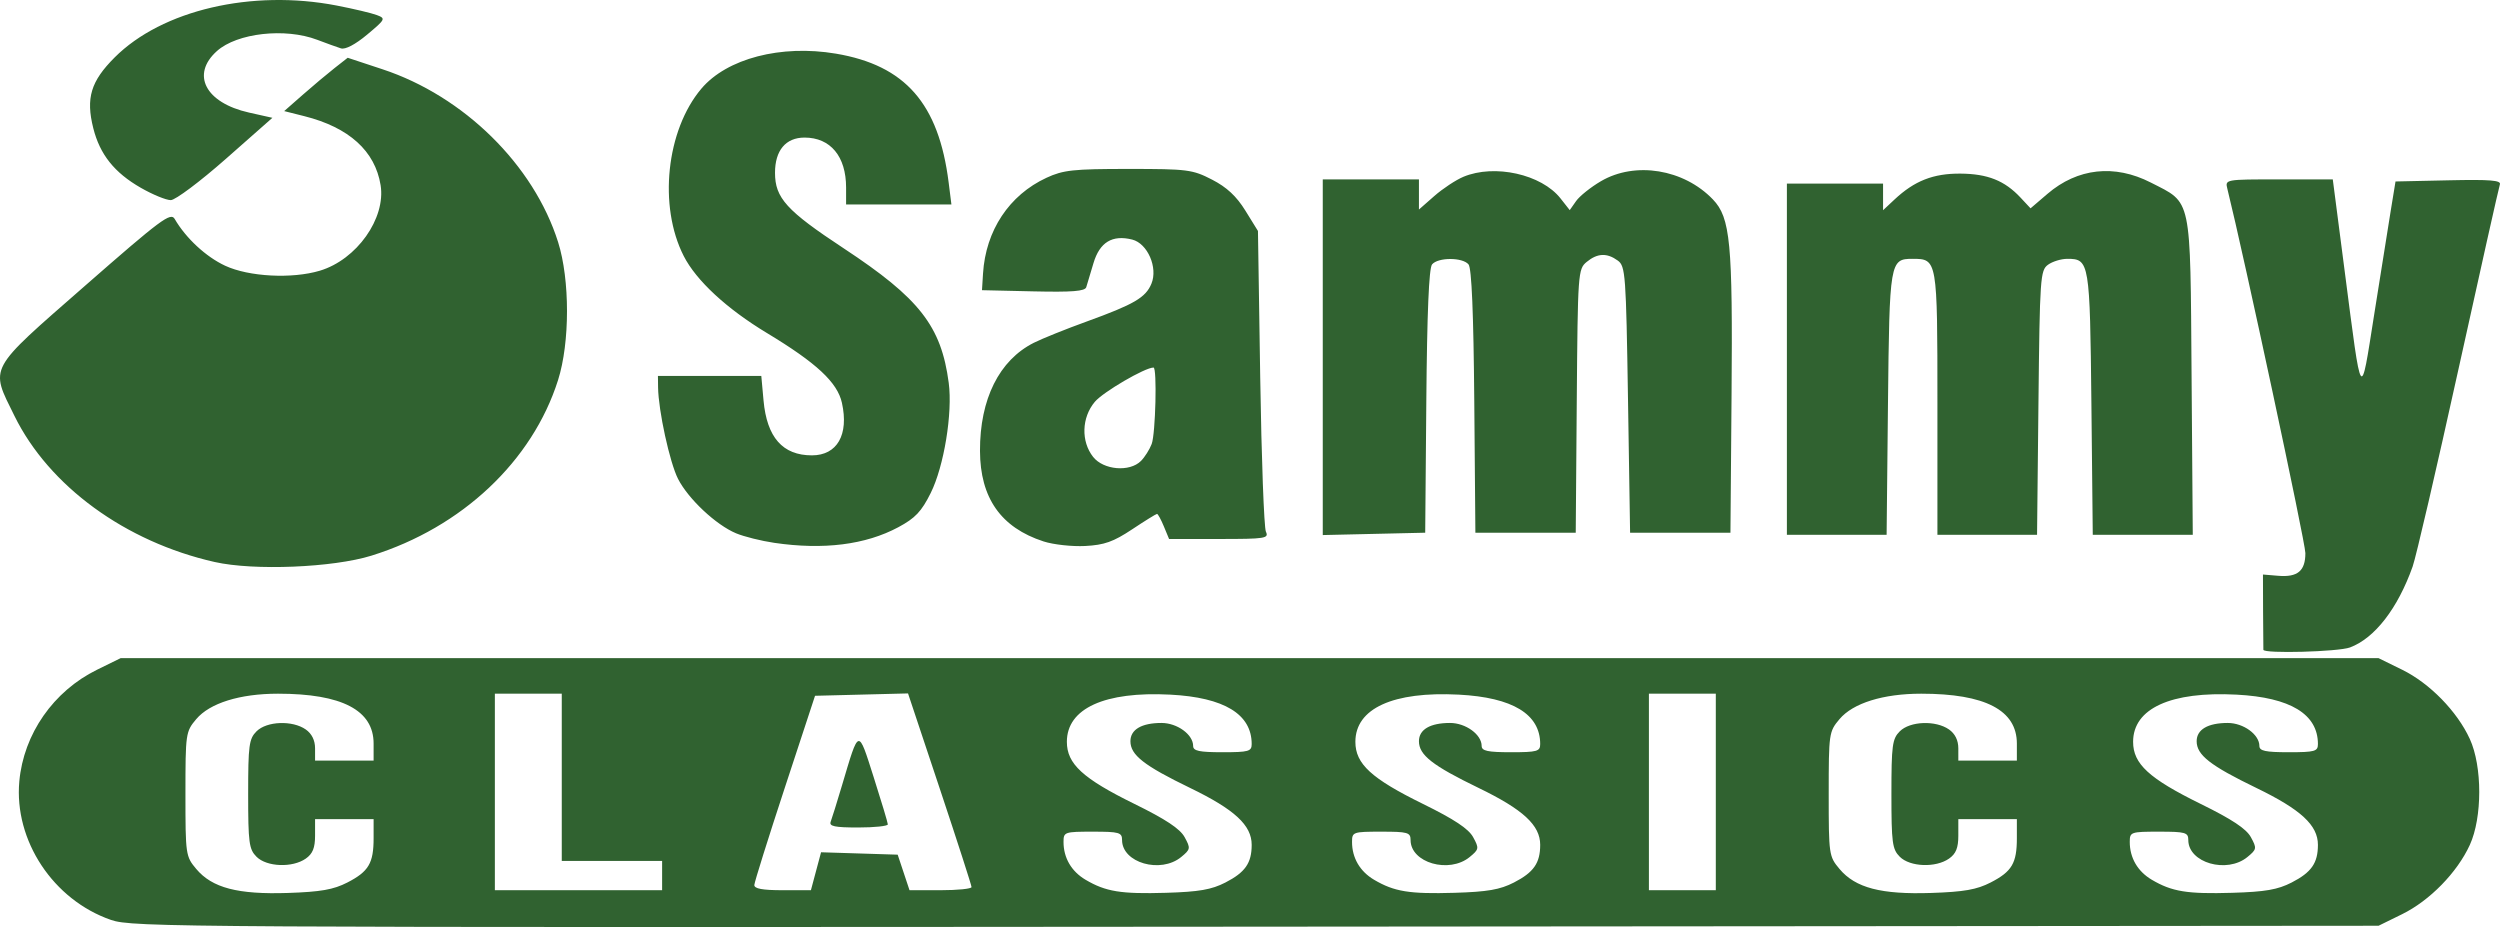 <?xml version="1.0" encoding="UTF-8" standalone="no"?>
<!-- Created with Inkscape (http://www.inkscape.org/) -->

<svg
   version="1.1"
   id="svg1"
   width="597.897"
   height="221.709"
   viewBox="0 0 597.897 221.709"
   sodipodi:docname="logo.png"
   xmlns:inkscape="http://www.inkscape.org/namespaces/inkscape"
   xmlns:sodipodi="http://sodipodi.sourceforge.net/DTD/sodipodi-0.dtd"
   xmlns="http://www.w3.org/2000/svg"
   xmlns:svg="http://www.w3.org/2000/svg">
  <defs
     id="defs1" />
  <sodipodi:namedview
     id="namedview1"
     pagecolor="#306230"
     bordercolor="#000000"
     borderopacity="0.25"
     inkscape:showpageshadow="2"
     inkscape:pageopacity="0.0"
     inkscape:pagecheckerboard="0"
     inkscape:deskcolor="#d1d1d1" />
  <g
     inkscape:groupmode="layer"
     inkscape:label="Image"
     id="g1"
     transform="translate(-1.649,-39.098)">
    <path
       style="fill:#306230"
       d="M 28.205,259.11 C 14.381,254.325 4.985,240.125 6.27,225.958 7.297,214.632 14.429,204.392 24.858,199.27 L 30.5,196.5 h 270 270 l 5.642,2.77 c 6.592,3.237 13.149,9.945 16.183,16.554 3.009,6.557 3.009,18.795 0,25.351 -3.033,6.609 -9.59,13.316 -16.183,16.554 L 570.5,260.5 302,260.721 c -258.058,0.213 -268.706,0.15 -273.795,-1.612 z m 56.512,-8.95 C 89.814,247.541 91,245.542 91,239.566 V 235 h -7 -7 v 3.943 c 0,2.941 -0.565,4.339 -2.223,5.5 C 71.592,246.675 65.443,246.443 63,244 c -1.795,-1.795 -2,-3.333 -2,-15 0,-11.667 0.205,-13.205 2,-15 2.443,-2.443 8.592,-2.675 11.777,-0.443 C 76.218,214.566 77,216.149 77,218.057 V 221 h 7 7 v -4.077 C 91,208.95 83.425,205 68.132,205 59.027,205 51.81,207.249 48.575,211.093 46.061,214.081 46,214.507 46,229 c 0,14.506 0.059,14.917 2.584,17.918 3.811,4.529 9.937,6.133 21.916,5.738 7.838,-0.258 10.912,-0.798 14.217,-2.496 z m 210,0 C 299.456,247.725 301,245.509 301,241.142 301,236.461 296.928,232.7 286.278,227.543 275.225,222.191 272,219.665 272,216.361 272,213.57 274.677,212 279.434,212 c 3.755,0 7.566,2.77 7.566,5.5 0,1.19 1.444,1.5 7,1.5 6.277,0 7,-0.202 7,-1.953 0,-7.152 -6.575,-11.147 -19.457,-11.82 C 265.827,204.405 256.8,208.522 256.8,216.512 c 0,5.285 3.8,8.776 16.162,14.849 7.477,3.673 10.901,5.941 12,7.95 1.457,2.662 1.413,2.913 -0.822,4.75 C 279.223,248.099 270,245.45 270,240 c 0,-1.81 -0.667,-2 -7,-2 -6.764,0 -7,0.083 -7,2.453 0,3.813 1.882,7.046 5.266,9.045 4.828,2.852 8.463,3.442 19.234,3.124 7.887,-0.233 10.891,-0.753 14.217,-2.462 z m 69,0 C 368.456,247.725 370,245.509 370,241.142 370,236.461 365.928,232.7 355.278,227.543 344.225,222.191 341,219.665 341,216.361 341,213.57 343.677,212 348.434,212 c 3.755,0 7.566,2.77 7.566,5.5 0,1.19 1.444,1.5 7,1.5 6.277,0 7,-0.202 7,-1.953 0,-7.152 -6.575,-11.147 -19.457,-11.82 C 334.827,204.405 325.8,208.522 325.8,216.512 c 0,5.285 3.8,8.776 16.162,14.849 7.477,3.673 10.901,5.941 12,7.95 1.457,2.662 1.413,2.913 -0.822,4.75 C 348.223,248.099 339,245.45 339,240 c 0,-1.81 -0.667,-2 -7,-2 -6.764,0 -7,0.083 -7,2.453 0,3.813 1.882,7.046 5.266,9.045 4.828,2.852 8.463,3.442 19.234,3.124 7.887,-0.233 10.891,-0.753 14.217,-2.462 z m 114,0 C 482.814,247.541 484,245.542 484,239.566 V 235 h -7 -7 v 3.943 c 0,2.941 -0.565,4.339 -2.223,5.5 -3.186,2.231 -9.334,2 -11.777,-0.443 -1.795,-1.795 -2,-3.333 -2,-15 0,-11.667 0.205,-13.205 2,-15 2.443,-2.443 8.592,-2.675 11.777,-0.443 1.441,1.009 2.223,2.592 2.223,4.5 V 221 h 7 7 v -4.077 C 484,208.95 476.425,205 461.132,205 c -9.105,0 -16.322,2.249 -19.557,6.093 C 439.061,214.081 439,214.507 439,229 c 0,14.506 0.059,14.917 2.584,17.918 3.811,4.529 9.937,6.133 21.916,5.738 7.838,-0.258 10.912,-0.798 14.217,-2.496 z m 72,0 C 554.456,247.725 556,245.509 556,241.142 556,236.461 551.928,232.7 541.278,227.543 530.225,222.191 527,219.665 527,216.361 527,213.57 529.677,212 534.434,212 c 3.755,0 7.566,2.77 7.566,5.5 0,1.19 1.444,1.5 7,1.5 6.277,0 7,-0.202 7,-1.953 0,-7.152 -6.575,-11.147 -19.457,-11.82 C 520.827,204.405 511.8,208.522 511.8,216.512 c 0,5.285 3.8,8.776 16.162,14.849 7.477,3.673 10.901,5.941 12,7.95 1.457,2.662 1.413,2.913 -0.822,4.75 C 534.223,248.099 525,245.45 525,240 c 0,-1.81 -0.667,-2 -7,-2 -6.764,0 -7,0.083 -7,2.453 0,3.813 1.882,7.046 5.266,9.045 4.828,2.852 8.463,3.442 19.234,3.124 7.887,-0.233 10.891,-0.753 14.217,-2.462 z M 160,248.5 V 245 h -12 -12 v -20 -20 h -8 -8 v 23.5 23.5 h 20 20 z m 36.799,-1.037 1.214,-4.537 9.163,0.287 9.163,0.287 1.414,4.25 1.414,4.25 h 7.417 C 230.662,252 234,251.663 234,251.25 c 0,-0.412 -3.417,-11.002 -7.594,-23.532 l -7.594,-22.782 -11.12,0.282 -11.12,0.282 -7.234,22 c -3.979,12.1 -7.257,22.562 -7.286,23.25 -0.037,0.882 1.945,1.25 6.74,1.25 h 6.793 z m 3.514,-11.835 c 0.29,-0.755 1.51,-4.676 2.713,-8.714 4.116,-13.821 3.805,-13.743 7.582,-1.914 1.844,5.775 3.362,10.838 3.373,11.25 0.011,0.412 -3.178,0.75 -7.087,0.75 -5.613,0 -6.996,-0.289 -6.58,-1.372 z M 412,228.5 V 205 h -8 -8 v 23.5 23.5 h 8 8 z m 130.955,-34 c -0.025,-0.275 -0.058,-4.438 -0.072,-9.25 l -0.027,-8.75 3.655,0.304 C 551.152,177.189 553,175.643 553,171.375 553,168.845 538.292,100.164 534.342,84.25 533.784,82.004 533.807,82 546.669,82 h 12.886 l 2.863,22.073 c 4.11,31.681 3.742,31.134 7.01,10.427 1.562,-9.9 3.356,-21.15 3.985,-25 l 1.144,-7 12.701,-0.28 c 9.975,-0.22 12.606,-0.005 12.257,1 -0.244,0.704 -4.71,20.63 -9.925,44.28 -5.214,23.65 -10.136,44.844 -10.938,47.097 -3.565,10.023 -9.049,17.11 -14.969,19.341 -2.778,1.047 -20.642,1.531 -20.73,0.561 z M 53,173.509 C 31.624,168.677 13.37,155.355 5.098,138.549 c -5.857,-11.899 -6.58,-10.563 16.829,-31.055 18.26,-15.985 20.54,-17.685 21.5,-16.033 2.673,4.602 7.466,9.046 12.066,11.188 5.673,2.642 15.994,3.185 22.649,1.191 8.809,-2.639 15.821,-12.518 14.531,-20.47 -1.325,-8.162 -7.559,-13.801 -18.23,-16.488 l -4.826,-1.215 4.442,-3.903 c 2.443,-2.146 5.86,-5.016 7.594,-6.377 l 3.152,-2.474 8.324,2.751 C 112.59,62.096 129.302,78.545 135.123,97 c 2.842,9.011 2.838,24.015 -0.01,33 -6.145,19.388 -23.001,35.25 -44.613,41.983 -9.214,2.871 -28.142,3.641 -37.5,1.525 z m 133.827,-4.585 c -3.12,-0.458 -7.233,-1.484 -9.14,-2.281 -4.803,-2.007 -11.434,-8.225 -13.876,-13.012 -1.989,-3.899 -4.707,-16.347 -4.777,-21.881 L 159,129 h 12.361 12.361 l 0.533,5.873 C 185.056,143.712 188.836,148 195.825,148 c 6.044,0 8.866,-4.94 7.177,-12.561 -1.084,-4.892 -6.076,-9.54 -17.917,-16.684 -9.638,-5.815 -16.918,-12.548 -19.914,-18.421 -6.096,-11.95 -4.185,-30.093 4.217,-40.033 6.101,-7.217 19.058,-10.589 32.172,-8.373 16.597,2.805 24.591,11.942 26.968,30.822 L 229.188,88 H 216.594 204 V 83.95 C 204,76.501 200.258,72 194.066,72 189.568,72 187,75.061 187,80.423 c 0,6.025 2.756,9.057 16.411,18.056 18.158,11.967 23.345,18.608 25.135,32.187 0.952,7.217 -1.132,19.955 -4.308,26.335 -2.213,4.445 -3.701,6.016 -7.76,8.191 -7.828,4.195 -17.877,5.46 -29.651,3.732 z m 64.395,-0.34 c -10.19,-3.308 -15.162,-10.39 -15.2,-21.652 -0.041,-12.386 4.594,-21.689 12.883,-25.857 1.977,-0.994 7.645,-3.275 12.595,-5.068 11.394,-4.128 14.145,-5.735 15.525,-9.067 1.591,-3.842 -0.931,-9.626 -4.6,-10.547 -4.76,-1.195 -7.775,0.637 -9.259,5.626 -0.733,2.465 -1.512,5.059 -1.73,5.763 -0.301,0.971 -3.37,1.213 -12.667,1 L 236.5,108.5 l 0.247,-3.983 c 0.639,-10.296 6.259,-18.774 15.183,-22.903 4.011,-1.856 6.407,-2.114 19.594,-2.114 14.149,0 15.313,0.149 19.991,2.555 3.528,1.815 5.839,3.964 7.976,7.418 l 3.009,4.864 0.542,35.082 c 0.298,19.295 0.909,35.869 1.357,36.832 0.752,1.615 -0.112,1.75 -11.171,1.75 H 281.243 L 280,165 c -0.683,-1.65 -1.42,-3 -1.637,-3 -0.217,0 -2.896,1.661 -5.954,3.692 -4.492,2.983 -6.65,3.748 -11.235,3.986 -3.121,0.162 -7.6,-0.331 -9.953,-1.094 z m 23.291,-19.238 c 0.91,-0.91 2.067,-2.74 2.571,-4.065 C 278.012,142.837 278.397,127 277.527,127 c -2.058,0 -12.055,5.839 -14.043,8.201 -3.155,3.749 -3.333,9.45 -0.411,13.164 2.477,3.149 8.735,3.685 11.44,0.98 z M 318,124.531 V 82 h 11.5 11.5 v 3.604 3.604 l 3.677,-3.229 c 2.022,-1.776 5.158,-3.847 6.968,-4.604 7.436,-3.107 18.671,-0.602 23.216,5.176 l 2.204,2.802 1.514,-2.161 c 0.832,-1.189 3.508,-3.33 5.945,-4.758 8.189,-4.799 19.82,-2.903 26.784,4.366 4.176,4.359 4.748,10.353 4.456,46.752 L 415.5,166.5 h -12 -12 L 391,134.668 c -0.472,-30.042 -0.609,-31.911 -2.441,-33.25 -2.588,-1.891 -4.89,-1.788 -7.452,0.332 -2.061,1.706 -2.121,2.55 -2.361,33.25 L 378.5,166.5 h -12 -12 l -0.264,-31.415 c -0.178,-21.145 -0.627,-31.851 -1.372,-32.75 -1.433,-1.727 -7.293,-1.727 -8.726,0 -0.746,0.899 -1.194,11.605 -1.372,32.75 L 342.5,166.5 330.25,166.781 318,167.062 Z M 429,125 V 83 h 11.5 11.5 v 3.187 3.187 l 2.75,-2.573 c 4.77,-4.463 9.267,-6.228 15.75,-6.182 6.507,0.046 10.583,1.674 14.387,5.746 l 2.387,2.556 4.047,-3.464 c 7.205,-6.167 16.037,-7.135 24.698,-2.707 9.906,5.065 9.439,2.851 9.765,46.322 L 526.069,167 h -11.959 -11.959 l -0.325,-31.348 C 501.473,101.723 501.353,101 496.069,101 c -1.478,0 -3.56,0.638 -4.628,1.419 -1.838,1.343 -1.959,3.102 -2.277,33 L 488.829,167 H 476.914 465 V 135.571 C 465,101.102 464.982,101 459.051,101 c -5.42,0 -5.523,0.61 -5.876,34.652 L 452.849,167 H 440.925 429 Z M 35.313,84.006 C 29.002,80.387 25.538,76.042 23.961,69.767 22.149,62.558 23.361,58.544 29.076,52.829 40.393,41.512 61.871,36.492 82.162,40.421 c 4.036,0.782 8.357,1.806 9.601,2.277 2.179,0.824 2.092,0.999 -2.311,4.68 -2.828,2.364 -5.219,3.619 -6.263,3.289 C 82.26,50.372 79.7,49.447 77.5,48.61 69.851,45.699 58.357,46.988 53.539,51.297 47.251,56.92 50.775,63.687 61.207,66.022 l 5.59,1.251 -11.148,9.831 C 49.517,82.511 43.6,86.946 42.5,86.958 41.4,86.971 38.166,85.642 35.313,84.006 Z"
       id="path1" />
  </g>
</svg>
